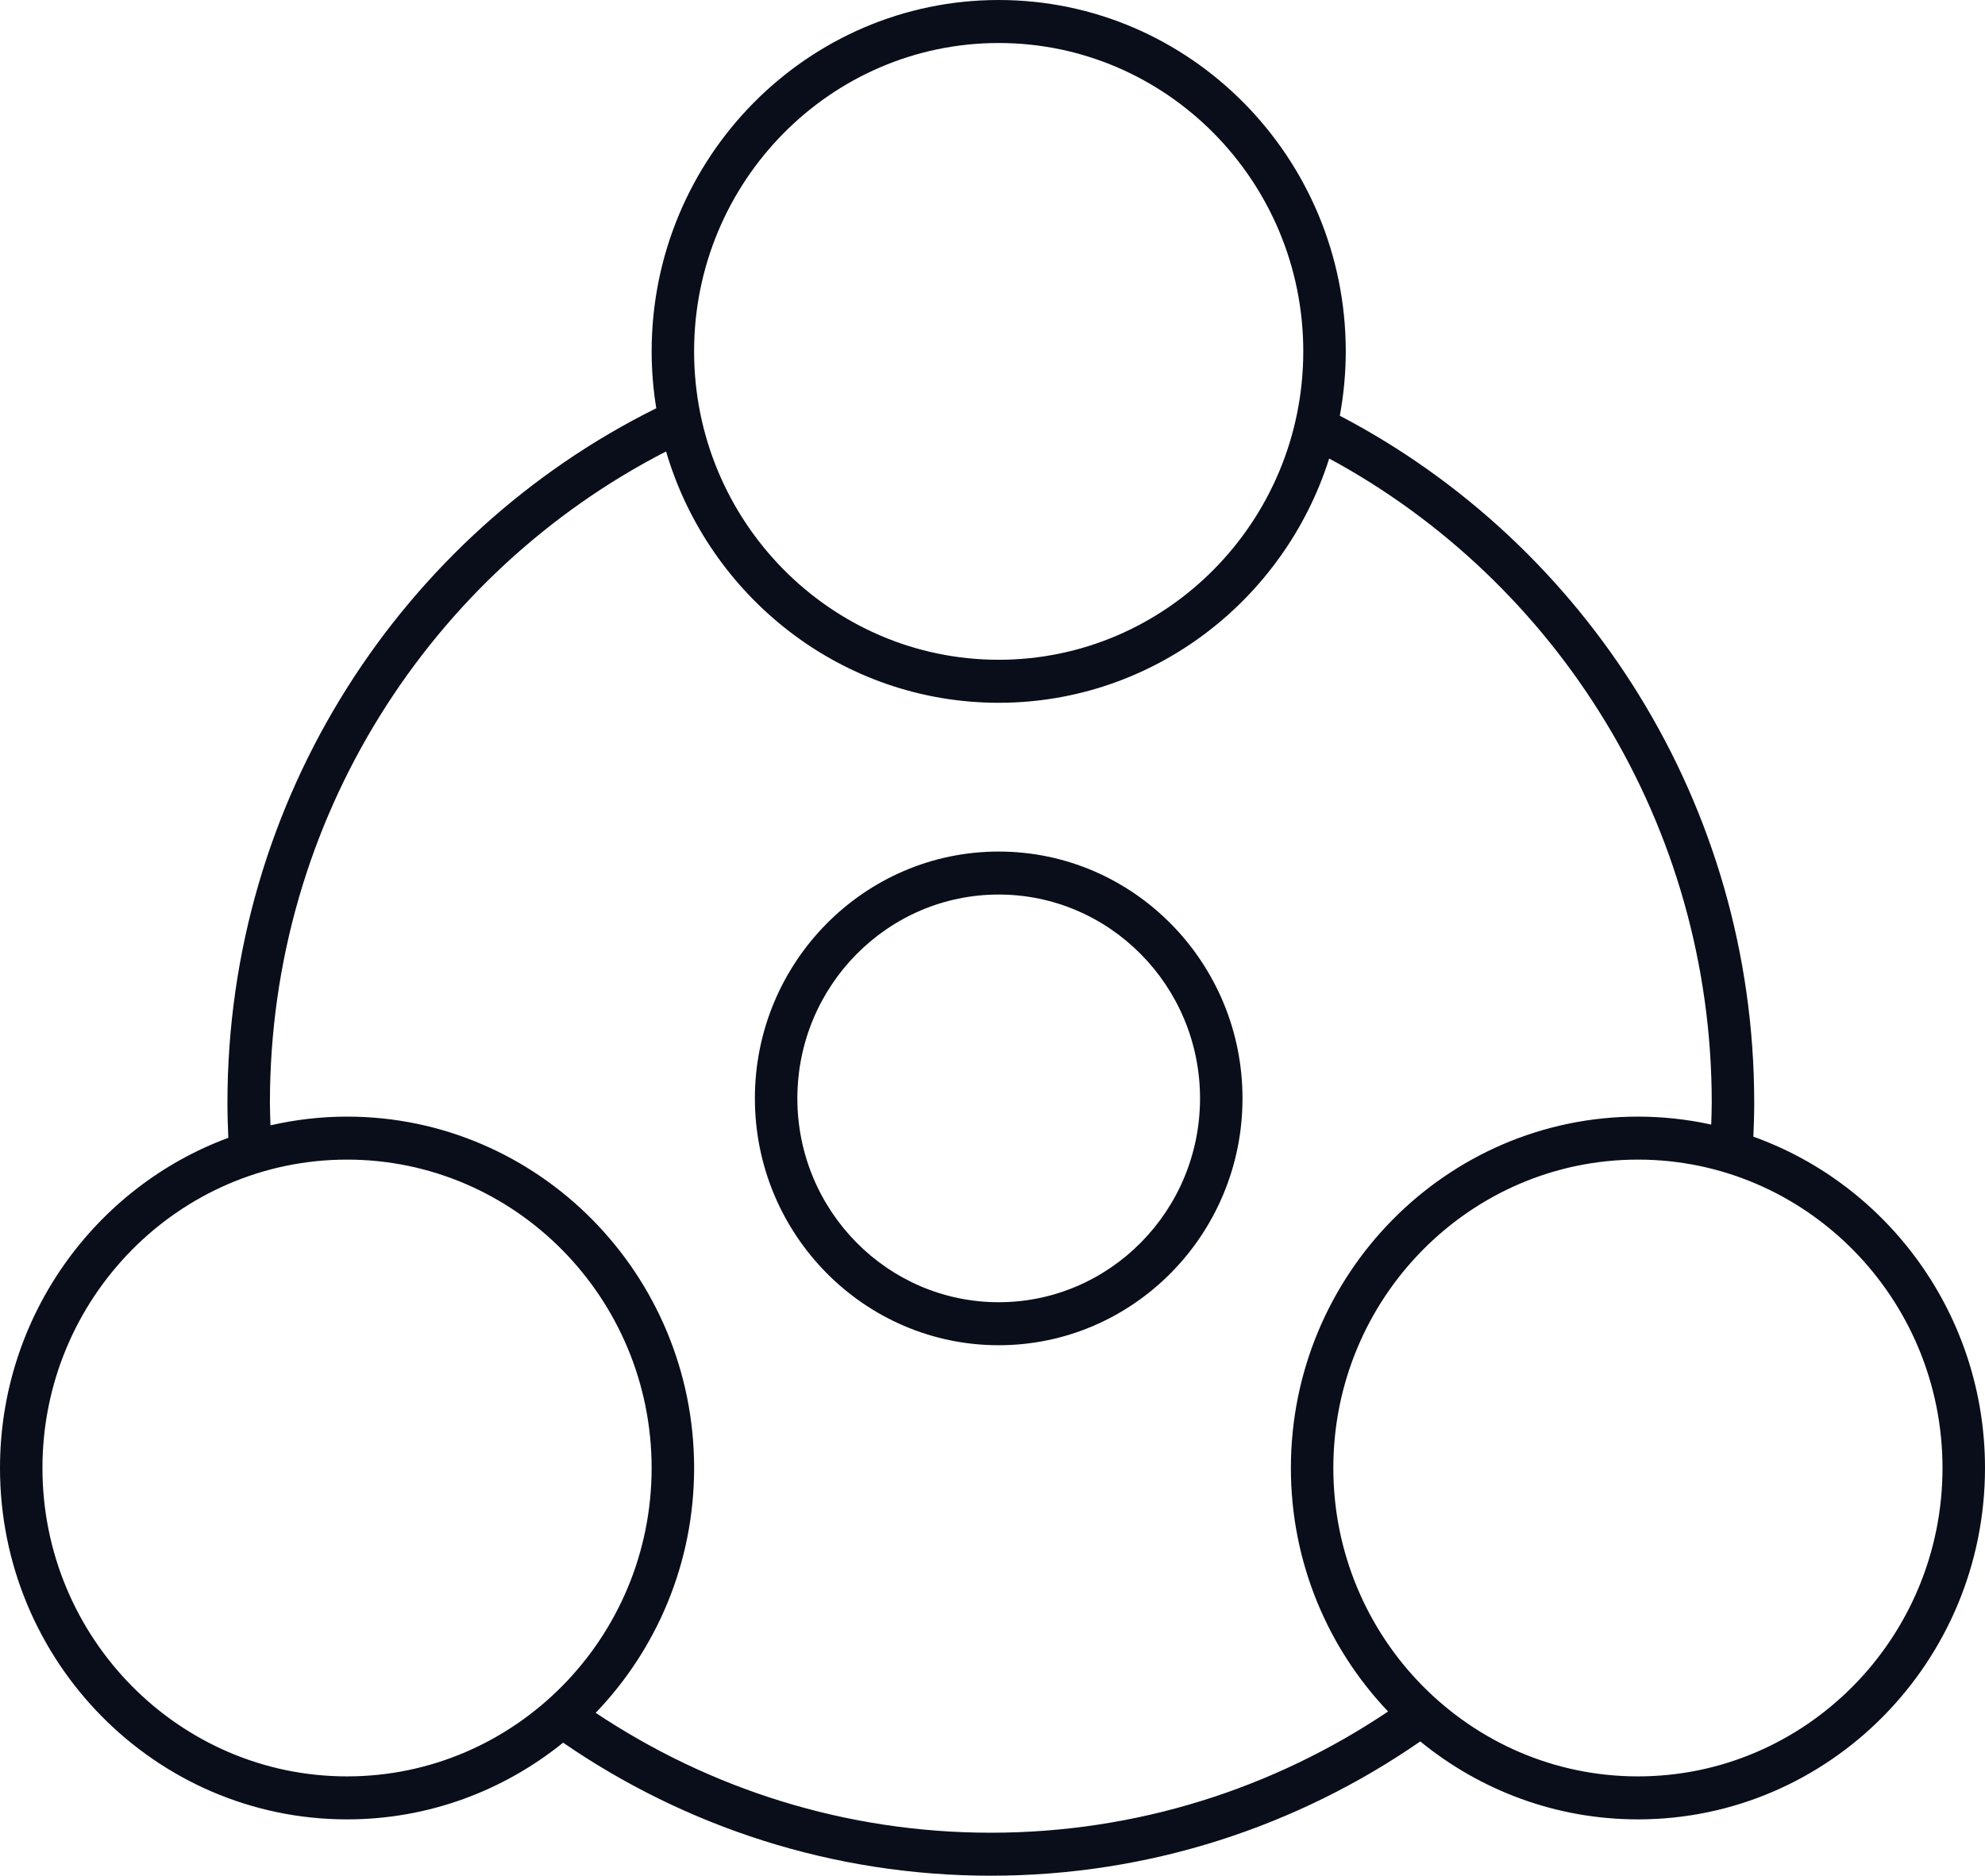 <svg width="91" height="86" viewBox="0 0 91 86" fill="none" xmlns="http://www.w3.org/2000/svg">
<path d="M45.784 61.678C51.947 61.678 56.961 56.601 56.961 50.36C56.961 44.12 51.947 39.043 45.784 39.043C39.621 39.043 34.607 44.12 34.607 50.36C34.607 56.601 39.621 61.678 45.784 61.678ZM45.784 41.014C50.873 41.014 55.014 45.207 55.014 50.36C55.014 55.514 50.873 59.706 45.784 59.706C40.695 59.706 36.554 55.514 36.554 50.36C36.554 45.207 40.695 41.014 45.784 41.014Z" fill="#0A0E1A"/>
<path d="M15.91 83.417C19.653 83.417 23.095 82.099 25.815 79.9C31.413 83.749 38.163 86 45.423 86C52.719 86 59.498 83.725 65.111 79.843C67.843 82.076 71.314 83.417 75.09 83.417C83.862 83.417 91 76.19 91 67.307C91 60.301 86.56 54.329 80.381 52.115C80.403 51.6 80.42 51.083 80.42 50.563C80.42 36.858 72.692 24.954 61.422 19.061C61.602 18.088 61.694 17.101 61.695 16.111C61.695 7.228 54.557 0 45.784 0C37.011 0 29.874 7.227 29.874 16.111C29.874 16.999 29.948 17.869 30.086 18.718C18.456 24.485 10.427 36.591 10.427 50.563C10.427 51.101 10.444 51.635 10.467 52.168C4.367 54.424 4.55441e-08 60.358 4.55441e-08 67.307C-0.001 76.19 7.137 83.417 15.91 83.417ZM15.91 53.167C23.609 53.167 29.873 59.51 29.873 67.307C29.873 75.103 23.609 81.446 15.91 81.446C8.211 81.446 1.946 75.103 1.946 67.307C1.946 59.51 8.211 53.167 15.91 53.167ZM75.089 81.446C67.39 81.446 61.125 75.103 61.125 67.307C61.125 59.51 67.39 53.167 75.089 53.167C82.789 53.167 89.052 59.51 89.052 67.307C89.052 75.103 82.789 81.446 75.089 81.446ZM31.82 16.111C31.82 8.315 38.084 1.972 45.784 1.972C53.483 1.972 59.747 8.315 59.747 16.111C59.747 23.907 53.483 30.25 45.784 30.25C38.084 30.25 31.82 23.907 31.82 16.111ZM12.374 50.563C12.374 37.531 19.772 26.224 30.535 20.699C32.491 27.354 38.586 32.222 45.784 32.222C52.865 32.222 58.879 27.511 60.935 21.023C71.36 26.659 78.473 37.784 78.473 50.563C78.473 50.897 78.458 51.228 78.448 51.56C77.344 51.319 76.219 51.196 75.09 51.196C66.316 51.196 59.179 58.423 59.179 67.307C59.179 71.638 60.879 75.573 63.635 78.471C58.409 81.979 52.149 84.029 45.423 84.029C38.738 84.029 32.514 82.002 27.308 78.532C30.098 75.629 31.821 71.669 31.821 67.307C31.821 58.424 24.684 51.196 15.911 51.196C14.729 51.197 13.552 51.331 12.4 51.596C12.389 51.252 12.374 50.909 12.374 50.563Z" fill="#0A0E1A"/>
</svg>
